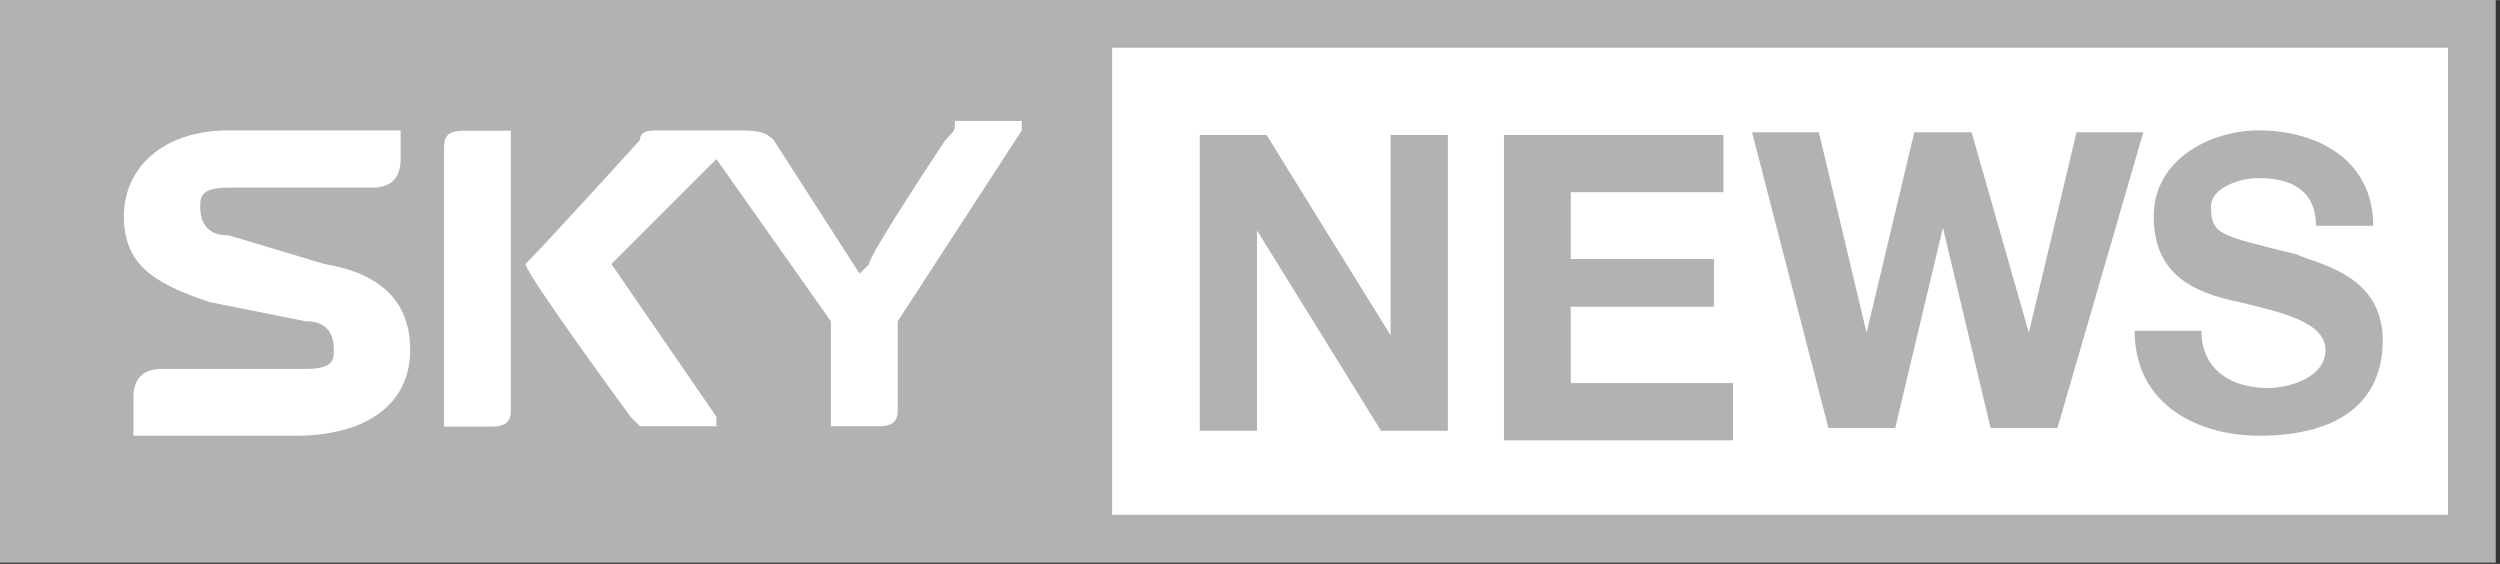<svg id="svg2" xmlns="http://www.w3.org/2000/svg" viewBox="0 0 439 99" width="2500" height="564"><rect x="0" y="0" width="439" height="99" fill="#333333" stroke="none"/><style>.st0{fill:#b2b2b2}.st1{fill:#fff}</style><g id="layer1" transform="translate(-135.4 -733.87)"><g id="g7002" transform="matrix(16.757 0 0 -16.757 -5988.39 5672.074)"><path id="path7004" class="st0" d="M377.1 294.2h14v-4.9h-14v4.9zm-11.7-5.4h26.2v5.9h-26.2v-5.9z"/><path id="path7006" class="st1" d="M391.1 294.2h-14v-4.9h14v4.9z"/><g id="g7008" transform="translate(378.019 293.282)"><path id="path7010" class="st0" d="M0 0h.7L2-2.1V0h.6v-3.1h-.7L.6-1v-2.1H0V0z"/></g><g id="g7012" transform="translate(381.207 293.282)"><path id="path7014" class="st0" d="M0 0h2.3v-.6H.7v-.7h1.5v-.5H.7v-.8h1.7v-.6H0V0z"/></g><g id="g7016" transform="translate(387.007 290.21)"><path id="path7018" class="st0" d="M0 0h-.7l-.5 2.1-.5-2.1h-.7l-.8 3.1h.7L-2 1l.5 2.1h.6L-.3 1l.5 2.1h.7L0 0z"/></g><g id="g7020" transform="translate(388.516 291.23)"><path id="path7022" class="st0" d="M0 0c0-.4.3-.6.7-.6.2 0 .6.1.6.4C1.3.1.8.2.4.3c-.5.1-.9.3-.9.9 0 .6.6.9 1.1.9.6 0 1.2-.3 1.2-1h-.6c0 .4-.3.5-.6.5-.2 0-.5-.1-.5-.3 0-.3.1-.3.9-.5.2-.1.9-.2.9-.9 0-.6-.4-1-1.3-1C0-1.1-.7-.8-.7 0H0z"/></g><g id="g7024" transform="translate(367.845 293.33)"><path id="path7026" class="st1" d="M0 0c-.7 0-1.1-.4-1.1-.9s.3-.7.9-.9l1-.2c.2 0 .3-.1.3-.3 0-.1 0-.2-.3-.2H-.7c-.2 0-.3-.1-.3-.3v-.3-.1H.7c.7 0 1.2.3 1.2.9 0 .5-.3.8-.9.9l-1 .3c-.2 0-.3.1-.3.3 0 .1 0 .2.3.2h1.5c.2 0 .3.1.3.3V0H0"/></g><g id="g7028" transform="translate(372.354 293.329)"><path id="path7030" class="st1" d="M0 0c-.1 0-.2 0-.2-.1 0 0-1-1.1-1.2-1.3C-1.4-1.5-.3-3-.3-3l.1-.1H.6v.1L-.5-1.4.6-.3 1.8-2v-1.1h.5c.2 0 .2.1.2.2v.9l1.3 2v.1h-.7c0-.1 0-.1-.1-.2 0 0-.8-1.2-.8-1.3l-.1-.1-.9 1.4C1.1 0 1 0 .8 0H0z"/></g><g id="g7032" transform="translate(370.3 293.326)"><path id="path7034" class="st1" d="M0 0c-.2 0-.2-.1-.2-.2v-2.9h.5c.2 0 .2.1.2.2V0H0"/></g></g></g></svg>